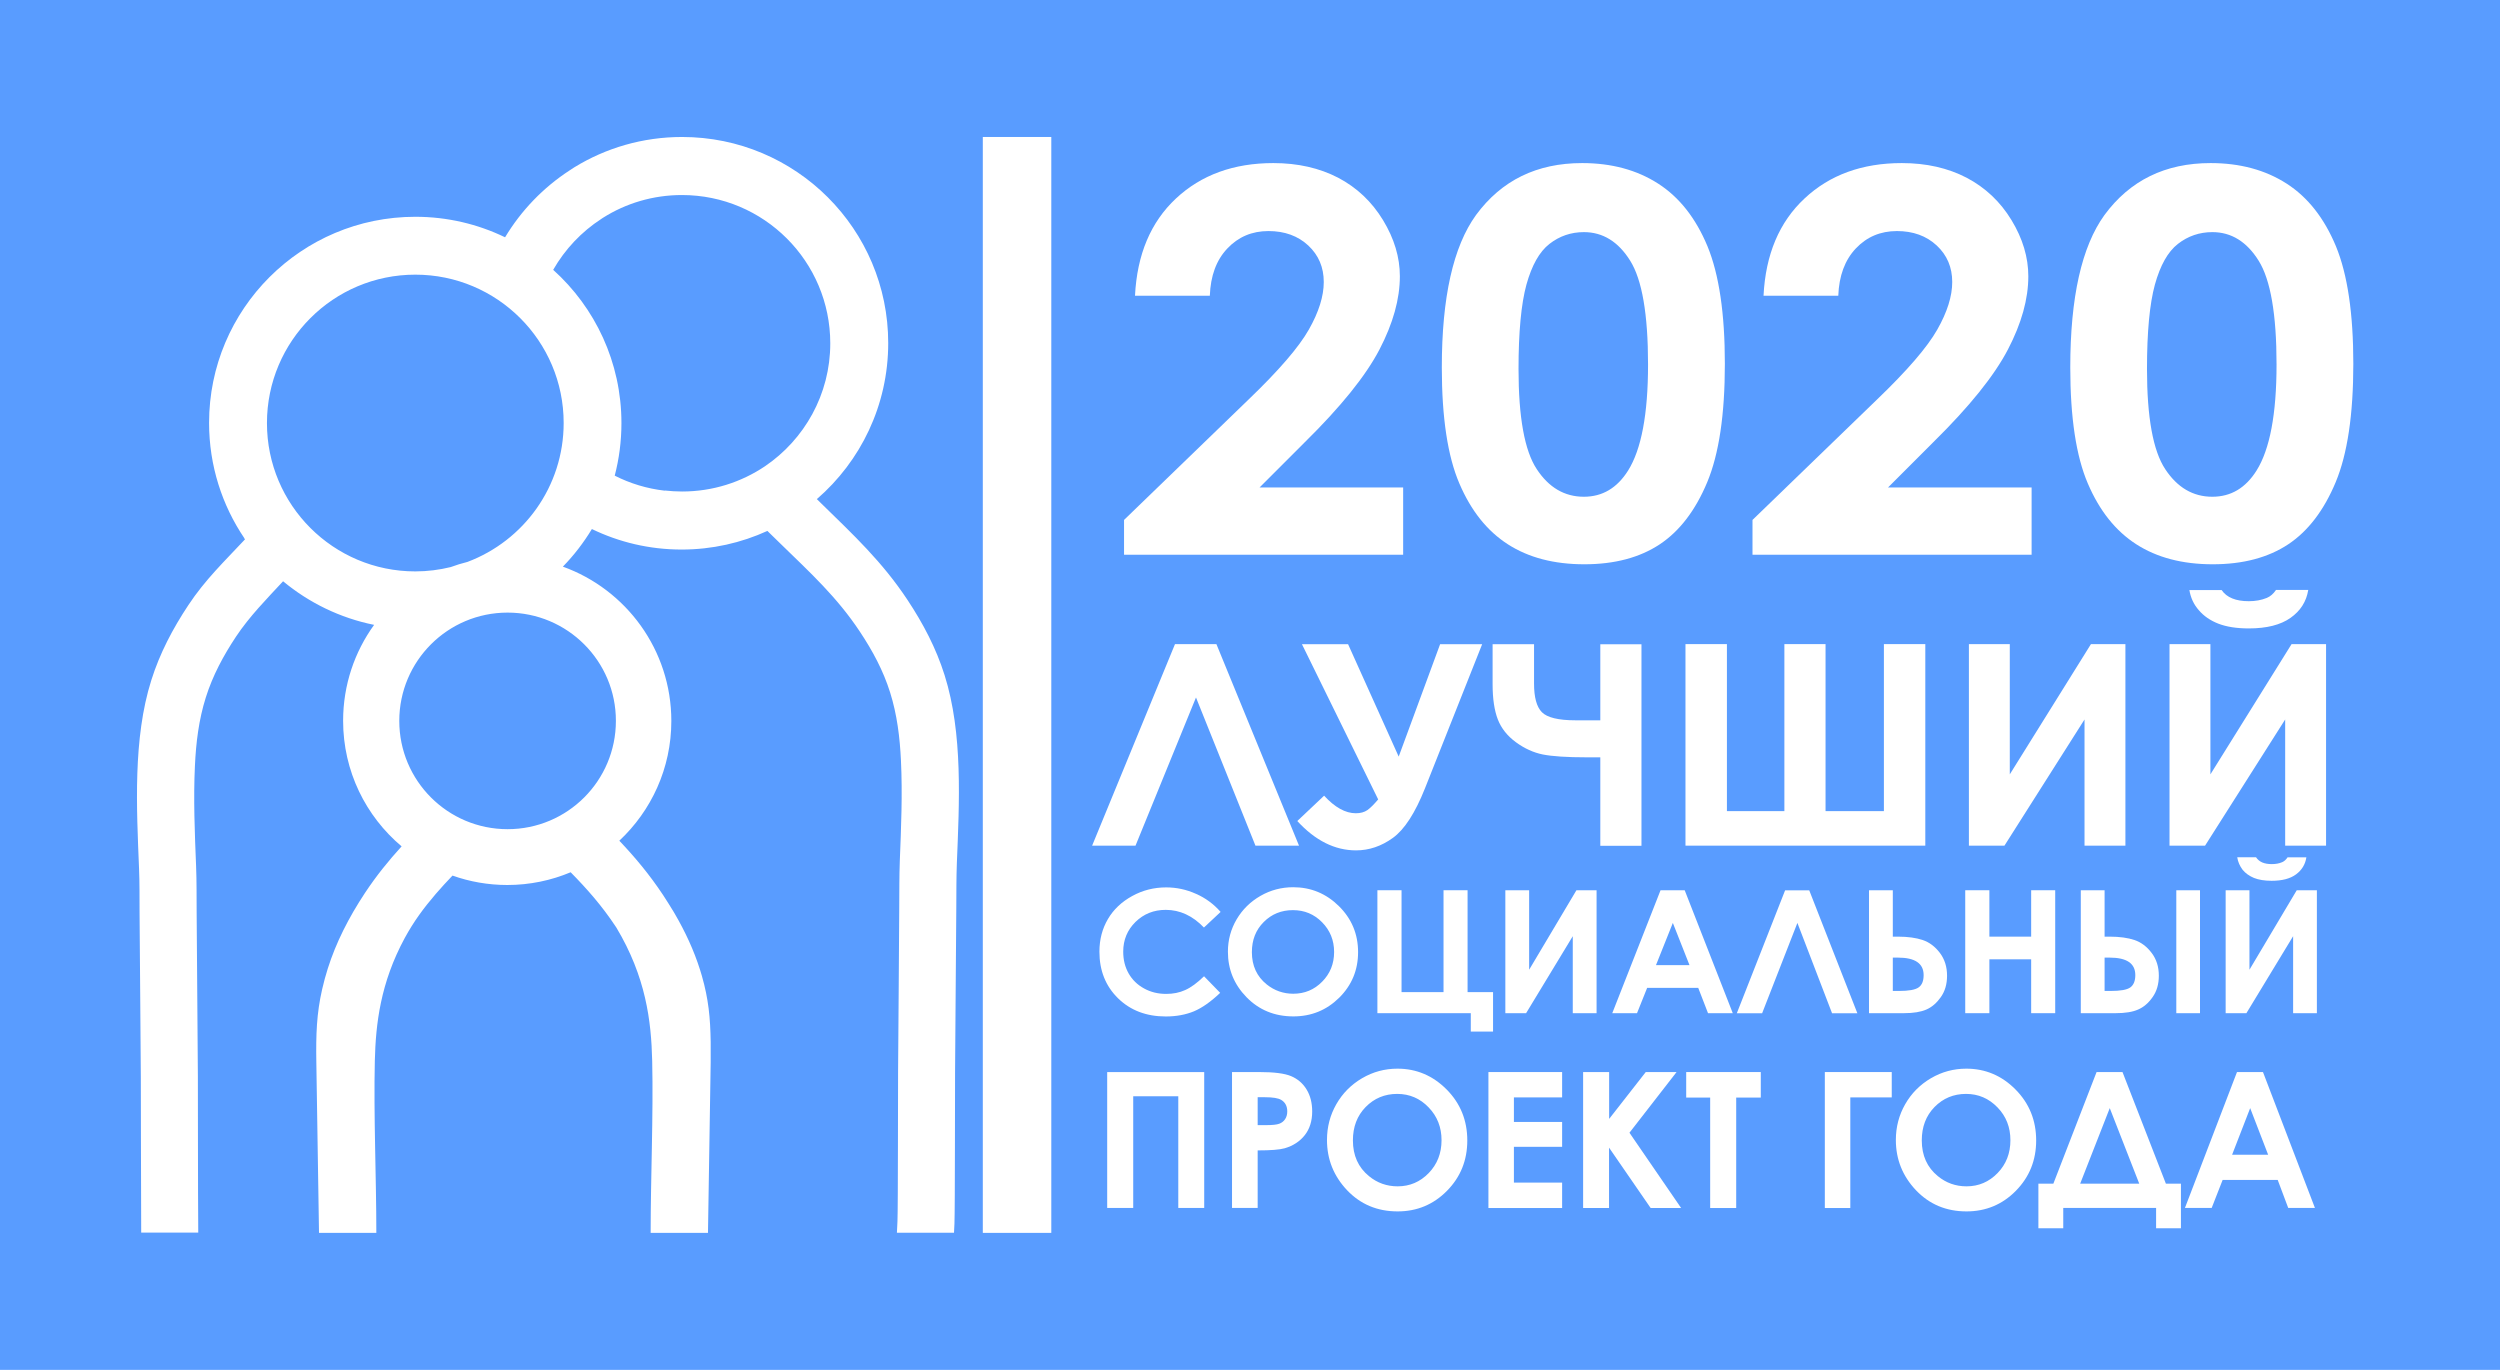 <svg width="73" height="40" viewBox="0 0 73 40" fill="none" xmlns="http://www.w3.org/2000/svg">
<rect width="73" height="40" fill="#599CFF"/>
<path d="M29.698 4V36" stroke="white" stroke-width="2" stroke-miterlimit="10"/>
<path fill-rule="evenodd" clip-rule="evenodd" d="M14.822 17.888C13.074 17.888 11.659 19.303 11.659 21.05C11.659 22.797 13.074 24.212 14.822 24.212C16.569 24.212 17.984 22.797 17.984 21.05C17.987 19.306 16.569 17.888 14.822 17.888ZM12.127 8.02C14.518 8.02 16.459 9.958 16.459 12.351C16.459 14.208 15.292 15.79 13.65 16.408C13.482 16.45 13.32 16.499 13.16 16.559C12.828 16.64 12.483 16.685 12.127 16.685C9.734 16.685 7.795 14.747 7.795 12.354C7.795 9.958 9.736 8.02 12.127 8.02ZM19.412 14.328V14.323C19.58 14.341 19.747 14.352 19.917 14.352C20.812 14.352 21.644 14.08 22.334 13.617C23.485 12.838 24.244 11.519 24.244 10.026C24.244 7.633 22.306 5.695 19.912 5.695C19.064 5.695 18.274 5.938 17.608 6.359L17.6 6.364C17.587 6.372 17.573 6.38 17.56 6.391C16.98 6.767 16.498 7.277 16.153 7.879C17.377 8.98 18.146 10.578 18.146 12.354C18.146 12.885 18.078 13.4 17.95 13.889C18.398 14.117 18.889 14.268 19.412 14.328ZM6.89 18.592C6.521 19.149 6.21 19.727 6.009 20.367C5.805 21.016 5.723 21.683 5.692 22.36C5.645 23.331 5.687 24.325 5.726 25.295C5.744 25.734 5.739 26.187 5.742 26.626C5.747 27.432 5.755 28.237 5.76 29.043C5.765 29.838 5.771 30.633 5.778 31.426C5.781 31.779 5.778 34.724 5.789 35.992H4.123C4.115 34.677 4.115 31.802 4.112 31.441C4.107 30.646 4.099 29.849 4.094 29.053C4.089 28.248 4.083 27.442 4.075 26.639C4.073 26.218 4.078 25.782 4.06 25.36C3.989 23.592 3.879 21.568 4.418 19.863C4.667 19.073 5.043 18.359 5.499 17.671C5.99 16.928 6.553 16.392 7.154 15.749L7.133 15.72L7.136 15.717C6.485 14.755 6.105 13.596 6.105 12.348C6.105 9.024 8.802 6.33 12.127 6.33C13.066 6.33 13.956 6.545 14.748 6.929C15.219 6.145 15.865 5.475 16.632 4.976C16.653 4.962 16.674 4.949 16.695 4.934C16.718 4.918 16.742 4.905 16.765 4.889L16.773 4.884C17.689 4.322 18.766 4 19.917 4C23.242 4 25.936 6.694 25.936 10.018C25.936 11.838 25.128 13.47 23.852 14.574L23.977 14.697C24.927 15.626 25.759 16.4 26.502 17.522C26.957 18.21 27.333 18.924 27.582 19.714C28.121 21.419 28.011 23.443 27.94 25.211C27.924 25.632 27.927 26.067 27.924 26.49C27.919 27.296 27.914 28.101 27.906 28.904C27.901 29.699 27.896 30.497 27.888 31.292C27.883 31.739 27.888 35.281 27.87 35.728L27.857 35.995H26.19L26.206 35.657C26.224 35.231 26.219 31.705 26.224 31.279C26.232 30.484 26.237 29.689 26.242 28.896C26.248 28.091 26.253 27.285 26.258 26.48C26.261 26.04 26.258 25.588 26.274 25.148C26.313 24.178 26.355 23.184 26.308 22.211C26.276 21.534 26.195 20.867 25.991 20.218C25.79 19.578 25.479 19.002 25.107 18.442C24.44 17.436 23.661 16.724 22.805 15.89C22.674 15.759 22.541 15.631 22.408 15.503C21.646 15.851 20.796 16.047 19.904 16.047C18.965 16.047 18.076 15.832 17.283 15.448C17.043 15.845 16.76 16.214 16.436 16.546C18.282 17.211 19.603 18.979 19.603 21.053C19.603 22.434 19.017 23.676 18.084 24.549C18.539 25.028 18.96 25.53 19.36 26.132C19.465 26.294 19.567 26.454 19.666 26.618C19.679 26.639 19.69 26.66 19.703 26.681C20.006 27.202 20.26 27.743 20.443 28.324C20.461 28.381 20.477 28.439 20.495 28.496C20.689 29.174 20.741 29.718 20.752 30.424C20.754 30.612 20.754 30.811 20.752 31.02L20.673 36H18.999C18.999 34.381 19.08 32.574 19.044 30.976C19.017 29.812 18.86 28.523 17.997 27.084C17.989 27.071 17.982 27.06 17.974 27.05C17.576 26.448 17.137 25.951 16.663 25.47C16.096 25.708 15.47 25.842 14.814 25.842C14.254 25.842 13.712 25.745 13.213 25.567C13.045 25.742 12.883 25.92 12.724 26.103C12.365 26.522 12.083 26.906 11.821 27.385C11.107 28.703 10.971 29.896 10.945 30.976C10.908 32.574 10.989 34.381 10.989 36H9.315L9.237 31.02C9.224 30.207 9.244 29.6 9.407 28.886C9.595 28.065 9.896 27.351 10.32 26.616C10.427 26.433 10.539 26.252 10.657 26.074C10.995 25.564 11.35 25.128 11.727 24.714C10.683 23.836 10.019 22.52 10.019 21.047C10.019 20.001 10.354 19.034 10.924 18.246C9.927 18.045 9.02 17.598 8.266 16.973C7.785 17.491 7.285 17.998 6.89 18.592Z" fill="white"/>
<path d="M35.327 8.636H33.142C33.202 7.432 33.6 6.487 34.338 5.796C35.077 5.106 36.024 4.762 37.182 4.762C37.897 4.762 38.527 4.906 39.073 5.189C39.619 5.476 40.056 5.888 40.384 6.427C40.712 6.966 40.876 7.513 40.876 8.068C40.876 8.73 40.678 9.443 40.28 10.207C39.882 10.97 39.156 11.874 38.1 12.913L36.779 14.234H40.972V16.198H32.822V15.182L36.461 11.663C37.34 10.819 37.926 10.139 38.217 9.626C38.509 9.113 38.654 8.649 38.654 8.235C38.654 7.805 38.503 7.451 38.202 7.169C37.9 6.888 37.512 6.747 37.039 6.747C36.557 6.747 36.159 6.917 35.839 7.255C35.517 7.594 35.348 8.055 35.327 8.636Z" fill="white"/>
<path d="M46.199 4.762C47.057 4.762 47.796 4.962 48.417 5.361C49.039 5.76 49.518 6.372 49.859 7.192C50.197 8.013 50.366 9.157 50.366 10.623C50.366 12.105 50.194 13.257 49.851 14.08C49.508 14.903 49.044 15.51 48.462 15.896C47.879 16.281 47.148 16.477 46.261 16.477C45.376 16.477 44.632 16.281 44.029 15.893C43.425 15.505 42.954 14.914 42.614 14.119C42.273 13.325 42.101 12.197 42.101 10.73C42.101 8.682 42.434 7.198 43.1 6.278C43.844 5.267 44.874 4.762 46.199 4.762ZM46.251 6.778C45.873 6.778 45.538 6.893 45.244 7.122C44.95 7.351 44.729 7.747 44.572 8.31C44.419 8.87 44.341 9.693 44.341 10.774C44.341 12.186 44.518 13.161 44.872 13.697C45.225 14.236 45.686 14.505 46.248 14.505C46.791 14.505 47.221 14.249 47.541 13.739C47.928 13.121 48.123 12.09 48.123 10.644C48.123 9.177 47.949 8.167 47.601 7.612C47.255 7.057 46.802 6.778 46.251 6.778Z" fill="white"/>
<path d="M53.678 8.636H51.495C51.555 7.432 51.953 6.486 52.692 5.796C53.428 5.106 54.375 4.762 55.533 4.762C56.248 4.762 56.878 4.905 57.424 5.189C57.97 5.476 58.407 5.887 58.735 6.426C59.063 6.966 59.227 7.513 59.227 8.068C59.227 8.729 59.029 9.443 58.631 10.206C58.233 10.97 57.507 11.874 56.451 12.913L55.13 14.234H59.323V16.198H51.173V15.182L54.812 11.663C55.691 10.819 56.277 10.139 56.568 9.625C56.86 9.112 57.005 8.649 57.005 8.234C57.005 7.805 56.854 7.45 56.553 7.169C56.251 6.888 55.863 6.747 55.39 6.747C54.911 6.747 54.51 6.916 54.19 7.255C53.87 7.594 53.699 8.055 53.678 8.636Z" fill="white"/>
<path d="M64.549 4.762C65.408 4.762 66.147 4.962 66.769 5.361C67.39 5.76 67.869 6.372 68.21 7.192C68.548 8.013 68.717 9.157 68.717 10.623C68.717 12.105 68.545 13.257 68.202 14.08C67.859 14.903 67.395 15.51 66.813 15.896C66.23 16.281 65.499 16.477 64.612 16.477C63.727 16.477 62.983 16.281 62.38 15.893C61.776 15.505 61.305 14.914 60.965 14.119C60.624 13.325 60.452 12.197 60.452 10.73C60.452 8.682 60.785 7.198 61.451 6.278C62.195 5.267 63.225 4.762 64.549 4.762ZM64.602 6.778C64.224 6.778 63.889 6.893 63.595 7.122C63.301 7.351 63.08 7.747 62.923 8.31C62.77 8.87 62.692 9.693 62.692 10.774C62.692 12.186 62.869 13.161 63.223 13.697C63.577 14.236 64.037 14.505 64.599 14.505C65.143 14.505 65.572 14.249 65.892 13.739C66.279 13.121 66.475 12.09 66.475 10.644C66.475 9.177 66.3 8.167 65.952 7.612C65.606 7.057 65.153 6.778 64.602 6.778Z" fill="white"/>
<path d="M36.659 24.693L34.923 20.366L33.157 24.693H31.89L34.31 18.808H35.519L37.931 24.693H36.659Z" fill="white"/>
<path d="M40.243 23.343L38.017 18.811H39.364L40.842 22.093L42.051 18.811H43.279L41.609 23.02C41.323 23.739 41.011 24.221 40.673 24.466C40.334 24.711 39.975 24.831 39.596 24.831C38.977 24.831 38.404 24.544 37.881 23.974L38.664 23.234C38.977 23.575 39.286 23.747 39.59 23.747C39.726 23.747 39.84 23.716 39.929 23.654C40.017 23.591 40.121 23.487 40.243 23.343Z" fill="white"/>
<path d="M46.729 22.114H46.328C45.751 22.114 45.327 22.085 45.051 22.031C44.778 21.976 44.515 21.856 44.266 21.674C44.016 21.491 43.839 21.27 43.737 21.009C43.636 20.749 43.584 20.405 43.584 19.978V18.811H44.794V19.96C44.794 20.361 44.869 20.64 45.023 20.796C45.176 20.952 45.504 21.033 46.003 21.033H46.729V18.813H47.931V24.698H46.729V22.114Z" fill="white"/>
<path d="M52.104 23.685V18.808H53.306V23.685H55.01V18.808H56.219V24.693H49.216V18.808H50.426V23.685H52.104Z" fill="white"/>
<path d="M62.062 18.808V24.693H60.868V21.009L58.53 24.693H57.492V18.808H58.686V22.611L61.056 18.808H62.062Z" fill="white"/>
<path d="M67.921 18.808V24.693H66.727V21.009L64.388 24.693H63.35V18.808H64.544V22.611L66.914 18.808H67.921ZM63.93 17.23H64.872C64.945 17.339 65.049 17.42 65.182 17.474C65.314 17.529 65.476 17.555 65.666 17.555C65.858 17.555 66.032 17.524 66.191 17.459C66.293 17.417 66.384 17.339 66.459 17.227H67.401C67.346 17.566 67.174 17.837 66.883 18.042C66.592 18.248 66.186 18.35 65.663 18.35C65.312 18.35 65.015 18.303 64.778 18.212C64.542 18.12 64.349 17.988 64.206 17.818C64.058 17.652 63.967 17.454 63.93 17.23Z" fill="white"/>
<path d="M35.642 26.628L35.155 27.084C34.825 26.74 34.453 26.568 34.039 26.568C33.69 26.568 33.397 26.686 33.157 26.92C32.918 27.155 32.798 27.444 32.798 27.788C32.798 28.027 32.85 28.238 32.957 28.426C33.063 28.611 33.212 28.757 33.407 28.863C33.599 28.97 33.815 29.022 34.052 29.022C34.255 29.022 34.44 28.986 34.606 28.91C34.773 28.837 34.957 28.702 35.158 28.507L35.629 28.991C35.358 29.249 35.103 29.429 34.864 29.53C34.624 29.629 34.349 29.681 34.042 29.681C33.474 29.681 33.009 29.504 32.647 29.15C32.286 28.796 32.103 28.343 32.103 27.79C32.103 27.433 32.187 27.116 32.351 26.837C32.514 26.558 32.751 26.334 33.058 26.165C33.365 25.995 33.696 25.912 34.052 25.912C34.354 25.912 34.643 25.974 34.923 26.1C35.197 26.219 35.439 26.397 35.642 26.628Z" fill="white"/>
<path d="M37.762 25.907C38.279 25.907 38.724 26.092 39.096 26.459C39.468 26.826 39.656 27.274 39.656 27.803C39.656 28.327 39.471 28.77 39.104 29.134C38.737 29.496 38.292 29.679 37.767 29.679C37.218 29.679 36.763 29.491 36.399 29.119C36.034 28.746 35.855 28.303 35.855 27.79C35.855 27.446 35.941 27.131 36.11 26.844C36.279 26.558 36.511 26.329 36.807 26.159C37.101 25.99 37.421 25.907 37.762 25.907ZM37.754 26.576C37.416 26.576 37.132 26.691 36.901 26.923C36.669 27.154 36.555 27.446 36.555 27.803C36.555 28.199 36.7 28.514 36.989 28.746C37.215 28.926 37.473 29.017 37.764 29.017C38.095 29.017 38.376 28.9 38.607 28.665C38.839 28.431 38.956 28.142 38.956 27.798C38.956 27.457 38.839 27.168 38.605 26.93C38.371 26.693 38.09 26.576 37.754 26.576Z" fill="white"/>
<path d="M40.22 29.588V25.995H40.925V28.97H42.151V25.995H42.853V28.97H43.597V30.122H42.947V29.585H40.22V29.588Z" fill="white"/>
<path d="M46.62 25.995V29.585H45.925V27.337L44.562 29.585H43.956V25.995H44.651V28.316L46.032 25.995H46.62Z" fill="white"/>
<path d="M48.488 25.995H49.193L50.597 29.585H49.874L49.588 28.845H48.097L47.801 29.585H47.078L48.488 25.995ZM48.847 26.949L48.355 28.181H49.333L48.847 26.949Z" fill="white"/>
<path d="M53.496 29.587L52.484 26.949L51.454 29.587H50.715L52.125 25.998H52.83L54.235 29.587H53.496Z" fill="white"/>
<path d="M54.575 29.588V25.995H55.27V27.35H55.421C55.709 27.35 55.952 27.384 56.144 27.449C56.337 27.514 56.503 27.639 56.644 27.824C56.784 28.009 56.854 28.23 56.854 28.491C56.854 28.736 56.794 28.944 56.672 29.116C56.55 29.288 56.412 29.408 56.251 29.478C56.089 29.549 55.871 29.585 55.593 29.585H54.575V29.588ZM55.27 27.962V28.936H55.444C55.733 28.936 55.925 28.903 56.024 28.832C56.123 28.762 56.17 28.642 56.17 28.473C56.17 28.131 55.918 27.962 55.416 27.962H55.27Z" fill="white"/>
<path d="M57.385 25.995H58.09V27.35H59.31V25.995H60.012V29.585H59.31V28.012H58.09V29.585H57.385V25.995Z" fill="white"/>
<path d="M60.759 29.588V25.995H61.454V27.35H61.605C61.893 27.35 62.135 27.384 62.328 27.449C62.52 27.514 62.687 27.639 62.827 27.824C62.968 28.009 63.038 28.23 63.038 28.491C63.038 28.736 62.978 28.944 62.856 29.116C62.736 29.288 62.596 29.408 62.434 29.478C62.276 29.549 62.055 29.585 61.779 29.585H60.759V29.588ZM61.454 27.962V28.936H61.628C61.917 28.936 62.107 28.903 62.206 28.832C62.302 28.762 62.351 28.642 62.351 28.473C62.351 28.131 62.102 27.962 61.597 27.962H61.454ZM63.548 25.995H64.24V29.585H63.548V25.995Z" fill="white"/>
<path d="M67.653 25.995V29.585H66.959V27.337L65.595 29.585H64.989V25.995H65.684V28.316L67.065 25.995H67.653ZM65.327 25.032H65.876C65.921 25.099 65.98 25.149 66.056 25.183C66.134 25.216 66.228 25.232 66.337 25.232C66.449 25.232 66.55 25.214 66.641 25.175C66.701 25.149 66.753 25.102 66.797 25.034H67.346C67.315 25.24 67.213 25.407 67.044 25.532C66.875 25.657 66.638 25.719 66.332 25.719C66.126 25.719 65.954 25.691 65.816 25.636C65.679 25.578 65.567 25.5 65.483 25.396C65.403 25.289 65.348 25.169 65.327 25.032Z" fill="white"/>
<path d="M32.33 31.305H35.163V35.272H34.406V32.011H33.09V35.272H32.33V31.305Z" fill="white"/>
<path d="M35.975 31.304H36.771C37.2 31.304 37.512 31.343 37.702 31.424C37.892 31.505 38.043 31.633 38.152 31.812C38.262 31.992 38.316 32.206 38.316 32.456C38.316 32.732 38.243 32.964 38.1 33.146C37.957 33.328 37.762 33.456 37.515 33.529C37.369 33.571 37.106 33.592 36.724 33.592V35.272H35.975V31.304ZM36.724 32.854H36.963C37.151 32.854 37.281 32.841 37.354 32.813C37.426 32.787 37.484 32.742 37.525 32.68C37.567 32.617 37.588 32.542 37.588 32.453C37.588 32.299 37.528 32.187 37.411 32.117C37.325 32.065 37.166 32.039 36.935 32.039H36.724V32.854Z" fill="white"/>
<path d="M40.806 31.205C41.362 31.205 41.841 31.409 42.244 31.815C42.645 32.221 42.845 32.716 42.845 33.302C42.845 33.881 42.648 34.37 42.252 34.772C41.857 35.173 41.375 35.373 40.811 35.373C40.22 35.373 39.729 35.168 39.336 34.756C38.946 34.344 38.748 33.855 38.748 33.289C38.748 32.909 38.839 32.56 39.021 32.242C39.203 31.924 39.453 31.672 39.773 31.484C40.093 31.297 40.436 31.205 40.806 31.205ZM40.798 31.942C40.434 31.942 40.127 32.07 39.877 32.325C39.627 32.581 39.505 32.906 39.505 33.3C39.505 33.74 39.661 34.087 39.973 34.342C40.215 34.542 40.496 34.641 40.811 34.641C41.167 34.641 41.469 34.511 41.719 34.253C41.968 33.995 42.093 33.675 42.093 33.294C42.093 32.917 41.968 32.596 41.716 32.336C41.467 32.075 41.159 31.942 40.798 31.942Z" fill="white"/>
<path d="M43.462 31.304H45.614V32.044H44.206V32.761H45.614V33.487H44.206V34.532H45.614V35.274H43.462V31.304Z" fill="white"/>
<path d="M46.23 31.304H46.987V32.672L48.056 31.304H48.956L47.58 33.076L49.089 35.274H48.199L46.984 33.511V35.274H46.227V31.304H46.23Z" fill="white"/>
<path d="M49.237 31.304H51.415V32.049H50.697V35.274H49.937V32.049H49.237V31.304Z" fill="white"/>
<path d="M53.283 31.304H55.239V32.044H54.029V35.274H53.285V31.304H53.283Z" fill="white"/>
<path d="M57.417 31.205C57.973 31.205 58.455 31.409 58.855 31.815C59.256 32.221 59.456 32.716 59.456 33.302C59.456 33.881 59.258 34.37 58.863 34.772C58.468 35.173 57.986 35.373 57.422 35.373C56.831 35.373 56.34 35.168 55.947 34.756C55.557 34.344 55.359 33.855 55.359 33.289C55.359 32.909 55.45 32.56 55.632 32.242C55.814 31.924 56.064 31.672 56.384 31.484C56.704 31.297 57.047 31.205 57.417 31.205ZM57.409 31.942C57.045 31.942 56.738 32.07 56.488 32.325C56.238 32.581 56.116 32.906 56.116 33.3C56.116 33.74 56.272 34.087 56.584 34.342C56.826 34.542 57.107 34.641 57.422 34.641C57.778 34.641 58.08 34.511 58.33 34.253C58.58 33.995 58.704 33.675 58.704 33.294C58.704 32.917 58.58 32.596 58.327 32.336C58.075 32.075 57.768 31.942 57.409 31.942Z" fill="white"/>
<path d="M61.22 31.304H61.977L63.244 34.563H63.683V35.866H62.958V35.272H60.247V35.866H59.521V34.563H59.958L61.22 31.304ZM61.605 32.357L60.741 34.563H62.466L61.605 32.357Z" fill="white"/>
<path d="M65.32 31.304H66.079L67.596 35.272H66.816L66.509 34.454H64.901L64.581 35.272H63.8L65.32 31.304ZM65.705 32.357L65.177 33.719H66.23L65.705 32.357Z" fill="white"/>
</svg>
